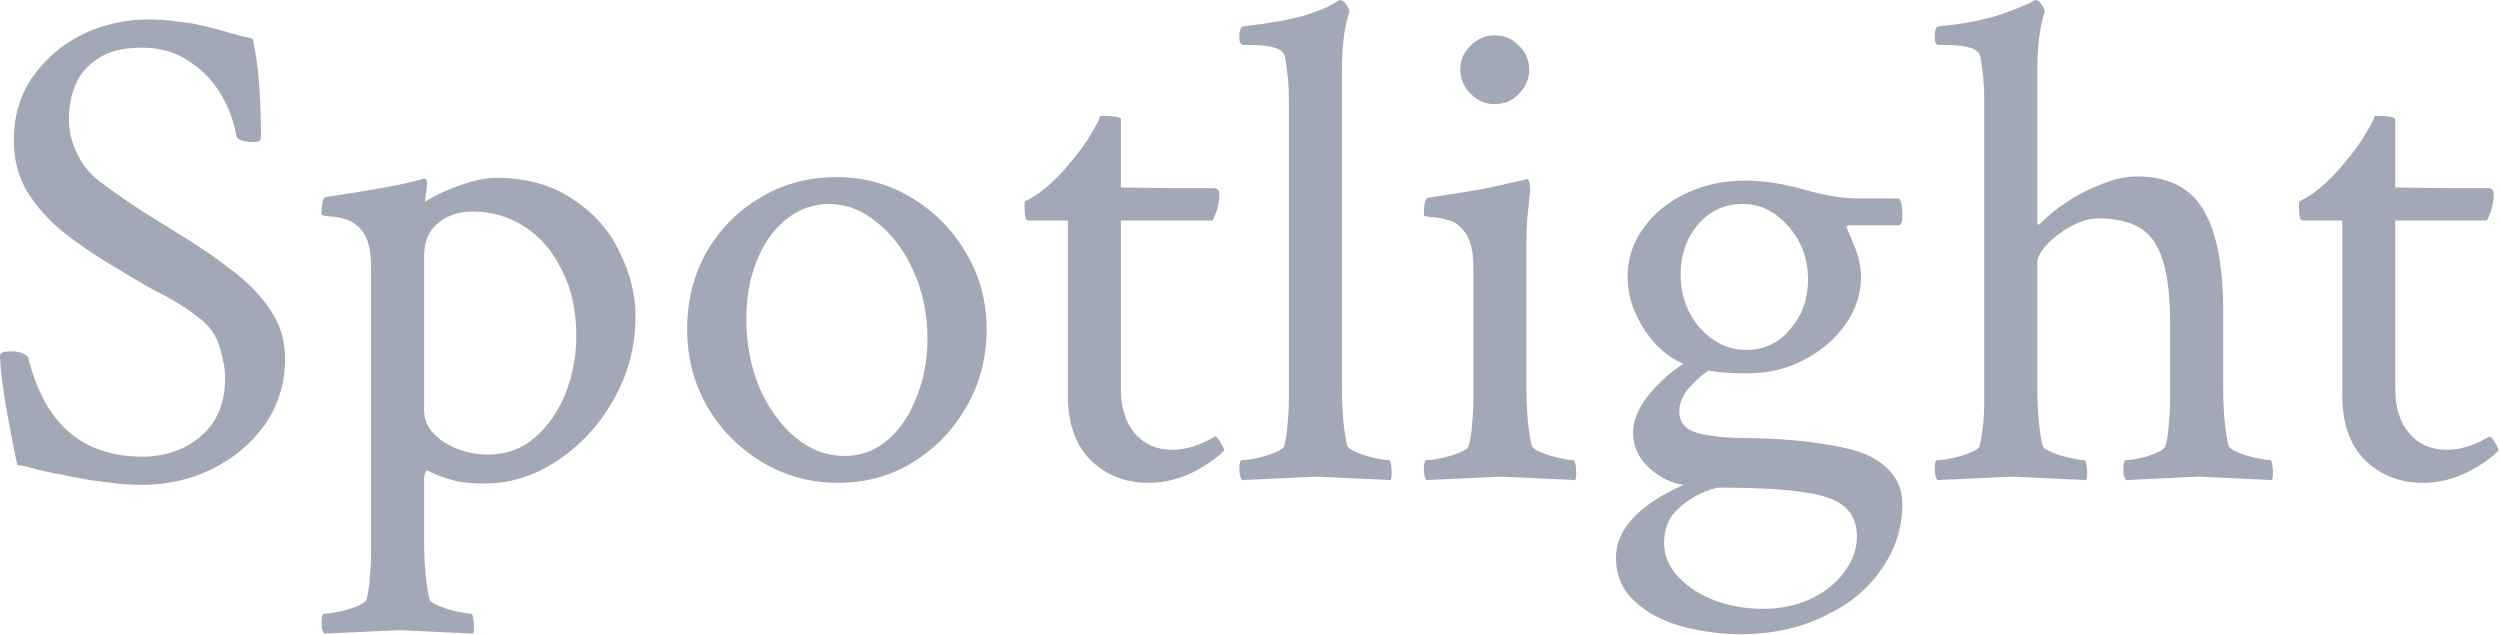 <svg class="svg-title" width="100%" height="50%" viewBox="0 0 1773 450" fill="none" xmlns="http://www.w3.org/2000/svg">
<path d="M100.117 343.883C92.305 343.883 84.004 343.232 75.215 341.93C66.426 340.953 59.102 339.814 53.242 338.512C41.198 336.233 32.409 334.443 26.875 333.141C21.667 331.513 16.784 330.374 12.227 329.723C7.995 309.54 4.902 293.102 2.949 280.406C0.996 267.385 0.02 257.945 0.02 252.086C0.02 250.133 2.624 249.156 7.832 249.156C13.691 249.156 17.76 250.621 20.039 253.551C31.432 300.426 58.45 323.863 101.094 323.863C117.37 323.863 131.204 318.98 142.598 309.215C153.991 299.449 159.688 285.615 159.688 267.711C159.688 261.852 158.385 254.69 155.781 246.227C153.503 237.763 148.132 230.439 139.668 224.254C133.158 219.371 127.786 215.79 123.555 213.512C119.323 210.908 115.091 208.629 110.859 206.676C106.628 204.397 101.257 201.305 94.746 197.398L75.215 185.68C65.124 179.495 55.033 172.496 44.941 164.684C34.85 156.546 26.387 147.105 19.551 136.363C13.04 125.621 9.785 113.414 9.785 99.742C9.785 82.49 14.18 67.516 22.969 54.82C32.083 41.8 43.802 31.708 58.125 24.547C72.773 17.385 88.561 13.805 105.488 13.805C112.65 13.805 119.323 14.293 125.508 15.27C132.018 15.921 137.389 16.734 141.621 17.711C151.387 19.99 158.223 21.78 162.129 23.082C166.361 24.384 172.057 25.849 179.219 27.477C183.125 44.404 185.078 67.678 185.078 97.301C185.078 99.579 183.451 100.719 180.195 100.719C172.057 100.719 167.826 99.091 167.5 95.836C165.872 86.07 162.292 76.467 156.758 67.027C151.224 57.587 143.737 49.775 134.297 43.59C124.857 37.079 113.626 33.824 100.605 33.824C87.259 33.824 76.842 36.428 69.356 41.637C61.868 46.52 56.497 52.867 53.242 60.68C50.312 68.167 48.848 76.142 48.848 84.606C48.848 92.743 50.801 100.882 54.707 109.02C58.613 117.158 64.31 123.993 71.797 129.527C81.888 137.014 91.979 144.013 102.07 150.523C112.487 157.034 123.229 163.707 134.297 170.543C144.714 177.053 155.13 184.378 165.547 192.516C175.964 200.328 184.59 209.28 191.426 219.371C198.587 229.462 202.168 241.181 202.168 254.527C202.168 271.78 197.448 287.242 188.008 300.914C178.568 314.26 166.035 324.84 150.41 332.652C135.111 340.139 118.346 343.883 100.117 343.883ZM230 449.352C228.698 448.049 228.047 445.445 228.047 441.539C228.047 437.307 228.698 435.191 230 435.191C232.604 435.191 236.185 434.703 240.742 433.727C245.299 432.75 249.531 431.448 253.438 429.82C257.344 428.193 259.46 426.728 259.785 425.426C261.087 420.868 261.901 415.66 262.227 409.801C262.878 403.941 263.203 397.757 263.203 391.246V189.586C263.203 177.216 260.924 168.427 256.367 163.219C253.112 159.312 249.206 156.708 244.648 155.406C240.417 154.104 236.51 153.453 232.93 153.453C229.674 153.128 228.047 152.639 228.047 151.988C228.047 144.176 229.023 140.107 230.977 139.781C265.482 134.573 287.617 130.504 297.383 127.574L300.801 126.598C302.428 126.598 303.079 128.388 302.754 131.969C302.428 135.224 302.103 137.991 301.777 140.27L301.289 143.199C304.544 140.921 309.102 138.479 314.961 135.875C320.82 133.271 327.005 130.992 333.516 129.039C340.352 127.086 346.211 126.109 351.094 126.109C373.229 126.109 391.621 131.155 406.27 141.246C421.243 151.012 432.311 163.544 439.473 178.844C446.96 193.818 450.703 209.117 450.703 224.742C450.703 240.367 447.773 255.341 441.914 269.664C436.055 283.661 428.079 296.194 417.988 307.262C407.897 318.329 396.341 327.118 383.32 333.629C370.625 339.814 357.441 342.906 343.77 342.906C333.678 342.906 326.029 342.092 320.82 340.465C315.612 339.163 309.59 336.884 302.754 333.629C301.452 334.931 300.801 337.047 300.801 339.977V381.969C300.801 391.409 301.126 399.71 301.777 406.871C302.428 414.033 303.405 420.217 304.707 425.426C305.358 426.728 307.637 428.193 311.543 429.82C315.449 431.448 319.681 432.75 324.238 433.727C328.796 434.703 332.051 435.191 334.004 435.191C334.98 435.191 335.632 437.145 335.957 441.051C336.283 445.283 336.12 448.049 335.469 449.352L283.223 446.91L230 449.352ZM345.723 322.398C358.743 322.398 369.811 318.492 378.926 310.68C388.366 302.542 395.69 292.125 400.898 279.43C406.107 266.409 408.711 252.737 408.711 238.414C408.711 220.185 405.293 204.56 398.457 191.539C391.947 178.193 383.158 167.939 372.09 160.777C361.022 153.616 348.815 150.035 335.469 150.035C325.378 150.035 317.077 152.802 310.566 158.336C304.056 163.544 300.801 171.194 300.801 181.285V291.148C300.801 299.938 305.521 307.424 314.961 313.609C324.401 319.469 334.655 322.398 345.723 322.398ZM594.258 342.418C574.727 342.418 556.823 337.535 540.547 327.77C524.271 318.004 511.25 304.82 501.484 288.219C492.044 271.617 487.324 253.388 487.324 233.531C487.324 213.349 491.882 195.12 500.996 178.844C510.436 162.568 523.132 149.71 539.082 140.27C555.033 130.504 573.099 125.621 593.281 125.621C612.812 125.621 630.553 130.504 646.504 140.27C662.78 150.035 675.638 163.056 685.078 179.332C694.844 195.608 699.727 213.674 699.727 233.531C699.727 253.388 695.007 271.617 685.566 288.219C676.126 304.82 663.431 318.004 647.48 327.77C631.855 337.535 614.115 342.418 594.258 342.418ZM598.652 323.375C610.371 323.375 620.625 319.632 629.414 312.145C638.203 304.658 645.039 294.566 649.922 281.871C655.13 269.176 657.734 255.341 657.734 240.367C657.734 222.789 654.479 206.839 647.969 192.516C641.458 177.867 632.832 166.311 622.09 157.848C611.673 149.059 600.28 144.664 587.91 144.664C576.517 144.664 566.263 148.408 557.148 155.895C548.359 163.056 541.523 172.822 536.641 185.191C531.758 197.236 529.316 210.908 529.316 226.207C529.316 243.785 532.409 260.061 538.594 275.035C545.104 289.684 553.568 301.402 563.984 310.191C574.727 318.98 586.283 323.375 598.652 323.375ZM814.473 342.418C798.197 342.418 784.525 337.047 773.457 326.305C762.715 315.562 757.344 300.263 757.344 280.406V156.383H729.023C727.396 156.383 726.582 152.965 726.582 146.129C726.582 144.176 726.745 143.036 727.07 142.711C736.836 138.154 747.09 129.527 757.832 116.832C765.319 108.043 770.853 100.393 774.434 93.883C778.34 87.372 780.293 83.466 780.293 82.164C790.059 82.164 794.941 82.978 794.941 84.606V132.945L833.516 133.434H860.859C863.464 133.434 864.766 134.898 864.766 137.828C864.766 144.013 863.138 150.198 859.883 156.383H794.941V276.012C794.941 289.033 798.197 299.449 804.707 307.262C811.543 315.074 820.332 318.98 831.074 318.98C841.165 318.98 851.257 315.888 861.348 309.703C862.324 309.052 863.789 310.517 865.742 314.098C867.695 317.353 868.509 319.143 868.184 319.469C863.301 324.677 855.814 329.885 845.723 335.094C835.632 339.977 825.215 342.418 814.473 342.418ZM880.879 340.465C879.577 339.163 878.926 336.396 878.926 332.164C878.926 328.258 879.577 326.305 880.879 326.305C883.483 326.305 887.064 325.816 891.621 324.84C896.178 323.863 900.41 322.561 904.316 320.934C908.223 319.306 910.339 317.841 910.664 316.539C911.966 311.982 912.78 306.773 913.105 300.914C913.757 295.055 914.082 288.87 914.082 282.359V70.934C914.082 59.866 913.105 49.449 911.152 39.684C909.85 34.475 901.549 31.871 886.25 31.871H881.855C879.902 31.871 878.926 30.081 878.926 26.5C878.926 21.292 879.902 18.688 881.855 18.688C901.387 16.409 915.872 13.805 925.312 10.875C934.753 7.945 941.263 5.341 944.844 3.062L949.727 0.133H950.703C952.005 0.133 953.307 1.109 954.609 3.062C955.911 4.69 956.725 6.318 957.051 7.945C953.47 18.688 951.68 32.848 951.68 50.426V273.082C951.68 282.522 952.005 290.823 952.656 297.984C953.307 305.146 954.284 311.331 955.586 316.539C956.237 317.841 958.516 319.306 962.422 320.934C966.328 322.561 970.56 323.863 975.117 324.84C979.674 325.816 982.93 326.305 984.883 326.305C985.859 326.305 986.51 328.258 986.836 332.164C987.161 336.07 986.999 338.837 986.348 340.465L934.102 338.023L880.879 340.465ZM1011.74 340.465C1010.44 339.163 1009.79 336.396 1009.79 332.164C1009.79 328.258 1010.44 326.305 1011.74 326.305C1014.34 326.305 1017.92 325.816 1022.48 324.84C1027.04 323.863 1031.27 322.561 1035.18 320.934C1039.08 319.306 1041.2 317.841 1041.52 316.539C1042.83 311.982 1043.64 306.773 1043.96 300.914C1044.62 295.055 1044.94 288.87 1044.94 282.359V190.074C1044.94 177.704 1042.66 168.915 1038.11 163.707C1034.85 159.475 1030.94 156.871 1026.39 155.895C1021.83 154.592 1017.92 153.941 1014.67 153.941C1011.41 153.616 1009.79 153.128 1009.79 152.477C1009.79 144.664 1010.76 140.595 1012.71 140.27C1029.97 137.665 1043.15 135.549 1052.27 133.922C1061.38 131.969 1069.52 130.178 1076.68 128.551L1082.54 127.086C1083.84 126.76 1084.65 128.062 1084.98 130.992C1085.31 133.922 1085.31 136.038 1084.98 137.34C1084.33 143.85 1083.68 150.035 1083.03 155.895C1082.7 161.754 1082.54 167.288 1082.54 172.496V273.082C1082.54 282.522 1082.86 290.823 1083.52 297.984C1084.17 305.146 1085.14 311.331 1086.45 316.539C1087.1 317.841 1089.38 319.306 1093.28 320.934C1097.19 322.561 1101.42 323.863 1105.98 324.84C1110.53 325.816 1113.79 326.305 1115.74 326.305C1116.72 326.305 1117.37 328.258 1117.7 332.164C1118.02 336.07 1117.86 338.837 1117.21 340.465L1064.96 338.023L1011.74 340.465ZM1060.08 73.863C1053.57 73.863 1047.87 71.422 1042.99 66.539C1038.11 61.656 1035.66 55.96 1035.66 49.449C1035.66 42.613 1038.11 36.917 1042.99 32.359C1047.87 27.477 1053.57 25.035 1060.08 25.035C1066.91 25.035 1072.61 27.477 1077.17 32.359C1082.05 36.917 1084.49 42.613 1084.49 49.449C1084.49 55.96 1082.05 61.656 1077.17 66.539C1072.61 71.422 1066.91 73.863 1060.08 73.863ZM1235.86 449.84C1220.56 449.84 1205.91 447.887 1191.91 443.98C1178.24 440.074 1167.17 434.052 1158.71 425.914C1150.25 417.776 1146.02 407.685 1146.02 395.641C1146.02 375.458 1161.97 358.206 1193.87 343.883C1185.08 342.581 1176.94 338.512 1169.45 331.676C1161.97 324.84 1158.22 316.539 1158.22 306.773C1158.22 298.31 1161.8 289.521 1168.96 280.406C1176.45 271.292 1184.75 263.805 1193.87 257.945C1187.36 255.341 1181.01 250.947 1174.82 244.762C1168.96 238.577 1164.08 231.253 1160.18 222.789C1156.27 214.326 1154.32 205.536 1154.32 196.422C1154.32 183.401 1158.06 171.845 1165.55 161.754C1173.03 151.337 1182.96 143.199 1195.33 137.34C1208.03 131.155 1222.19 128.062 1237.81 128.062C1250.51 128.062 1264.34 130.178 1279.32 134.41C1294.29 138.642 1307.15 140.758 1317.89 140.758H1346.21C1348.16 141.083 1349.14 145.152 1349.14 152.965C1349.14 157.522 1348.16 159.801 1346.21 159.801H1311.54C1310.24 159.801 1309.59 160.289 1309.59 161.266L1314.47 172.984C1318.05 181.122 1319.84 188.935 1319.84 196.422C1319.84 208.141 1316.26 219.208 1309.1 229.625C1301.94 240.042 1292.17 248.505 1279.8 255.016C1267.76 261.526 1254.09 264.781 1238.79 264.781C1233.58 264.781 1228.7 264.618 1224.14 264.293C1219.58 263.967 1215.35 263.479 1211.45 262.828C1205.26 267.385 1200.21 272.105 1196.31 276.988C1192.73 281.871 1190.94 286.754 1190.94 291.637C1190.94 299.775 1195.49 304.983 1204.61 307.262C1213.72 309.54 1225.44 310.68 1239.77 310.68C1259.95 311.005 1277.04 312.307 1291.04 314.586C1305.36 316.539 1316.59 319.306 1324.73 322.887C1341 330.699 1349.14 342.255 1349.14 357.555C1349.14 374.156 1344.26 389.456 1334.49 403.453C1325.05 417.451 1311.71 428.518 1294.45 436.656C1277.53 445.12 1257.99 449.514 1235.86 449.84ZM1238.3 248.18C1251 248.18 1261.41 243.297 1269.55 233.531C1278.01 223.766 1282.25 212.047 1282.25 198.375C1282.25 183.401 1277.53 170.706 1268.09 160.289C1258.97 149.872 1248.23 144.664 1235.86 144.664C1223.16 144.664 1212.58 149.547 1204.12 159.312C1195.98 169.078 1191.91 180.797 1191.91 194.469C1191.91 209.443 1196.47 222.138 1205.59 232.555C1215.03 242.971 1225.93 248.18 1238.3 248.18ZM1250.02 431.773C1263.04 431.773 1274.6 429.332 1284.69 424.449C1294.78 419.566 1302.59 413.219 1308.12 405.406C1313.98 397.594 1316.91 389.293 1316.91 380.504C1316.91 366.832 1310.24 357.717 1296.89 353.16C1283.87 348.277 1257.99 345.836 1219.26 345.836C1216.65 345.836 1212.1 347.301 1205.59 350.23C1199.4 353.16 1193.54 357.392 1188.01 362.926C1182.8 368.785 1180.2 376.109 1180.2 384.898C1180.2 394.013 1183.61 402.151 1190.45 409.312C1197.29 416.474 1205.91 422.008 1216.33 425.914C1227.07 429.82 1238.3 431.773 1250.02 431.773ZM1374.04 340.465C1372.74 339.163 1372.09 336.396 1372.09 332.164C1372.09 328.258 1372.74 326.305 1374.04 326.305C1376.65 326.305 1380.23 325.816 1384.79 324.84C1389.34 323.863 1393.57 322.561 1397.48 320.934C1401.39 319.306 1403.5 317.841 1403.83 316.539C1406.11 307.75 1407.25 296.52 1407.25 282.848V70.934C1407.25 59.866 1406.27 49.449 1404.32 39.684C1403.01 34.475 1394.71 31.871 1379.41 31.871H1375.02C1373.07 31.871 1372.09 30.081 1372.09 26.5C1372.09 21.292 1373.07 18.688 1375.02 18.688C1391.62 17.06 1405.62 14.456 1417.01 10.875C1428.4 6.969 1436.22 3.876 1440.45 1.598L1442.89 0.133H1443.87C1445.17 0.133 1446.47 1.109 1447.77 3.062C1449.08 4.69 1449.89 6.318 1450.21 7.945C1446.63 18.688 1444.84 32.848 1444.84 50.426V157.359C1444.84 158.661 1445.17 159.312 1445.82 159.312C1446.15 159.312 1446.63 158.987 1447.29 158.336C1452.17 153.128 1458.35 148.082 1465.84 143.199C1473.65 137.991 1481.95 133.759 1490.74 130.504C1499.53 126.923 1507.83 125.133 1515.64 125.133C1537.45 125.133 1553.08 132.945 1562.52 148.57C1571.96 164.195 1576.68 188.284 1576.68 220.836V273.57C1576.68 282.685 1577.01 290.823 1577.66 297.984C1578.31 305.146 1579.28 311.331 1580.59 316.539C1581.24 317.841 1583.52 319.306 1587.42 320.934C1591.33 322.561 1595.56 323.863 1600.12 324.84C1604.67 325.816 1607.93 326.305 1609.88 326.305C1610.86 326.305 1611.51 328.258 1611.84 332.164C1612.16 336.07 1612 338.837 1611.35 340.465L1559.1 338.023L1507.83 340.465C1506.53 339.163 1505.88 336.396 1505.88 332.164C1505.88 328.258 1506.53 326.305 1507.83 326.305C1510.44 326.305 1513.85 325.816 1518.09 324.84C1522.32 323.863 1526.22 322.561 1529.8 320.934C1533.39 319.306 1535.34 317.841 1535.66 316.539C1536.97 311.982 1537.78 306.773 1538.11 300.914C1538.76 295.055 1539.08 288.87 1539.08 282.359V230.602C1539.08 210.419 1537.29 194.957 1533.71 184.215C1530.13 173.147 1524.6 165.497 1517.11 161.266C1509.62 157.034 1500.02 154.918 1488.3 154.918C1481.79 154.918 1475.12 156.871 1468.28 160.777C1461.77 164.358 1456.24 168.59 1451.68 173.473C1447.12 178.355 1444.84 182.75 1444.84 186.656V273.082C1444.84 282.522 1445.17 290.823 1445.82 297.984C1446.47 305.146 1447.45 311.331 1448.75 316.539C1449.4 317.841 1451.68 319.306 1455.59 320.934C1459.49 322.561 1463.72 323.863 1468.28 324.84C1472.84 325.816 1476.09 326.305 1478.05 326.305C1479.02 326.305 1479.67 328.258 1480 332.164C1480.33 336.07 1480.16 338.837 1479.51 340.465L1427.27 338.023L1374.04 340.465ZM1718.28 342.418C1702.01 342.418 1688.33 337.047 1677.27 326.305C1666.52 315.562 1661.15 300.263 1661.15 280.406V156.383H1632.83C1631.2 156.383 1630.39 152.965 1630.39 146.129C1630.39 144.176 1630.55 143.036 1630.88 142.711C1640.64 138.154 1650.9 129.527 1661.64 116.832C1669.13 108.043 1674.66 100.393 1678.24 93.883C1682.15 87.372 1684.1 83.466 1684.1 82.164C1693.87 82.164 1698.75 82.978 1698.75 84.606V132.945L1737.32 133.434H1764.67C1767.27 133.434 1768.57 134.898 1768.57 137.828C1768.57 144.013 1766.95 150.198 1763.69 156.383H1698.75V276.012C1698.75 289.033 1702.01 299.449 1708.52 307.262C1715.35 315.074 1724.14 318.98 1734.88 318.98C1744.97 318.98 1755.07 315.888 1765.16 309.703C1766.13 309.052 1767.6 310.517 1769.55 314.098C1771.5 317.353 1772.32 319.143 1771.99 319.469C1767.11 324.677 1759.62 329.885 1749.53 335.094C1739.44 339.977 1729.02 342.418 1718.28 342.418Z" fill="#A2A8B5"/>
</svg>
